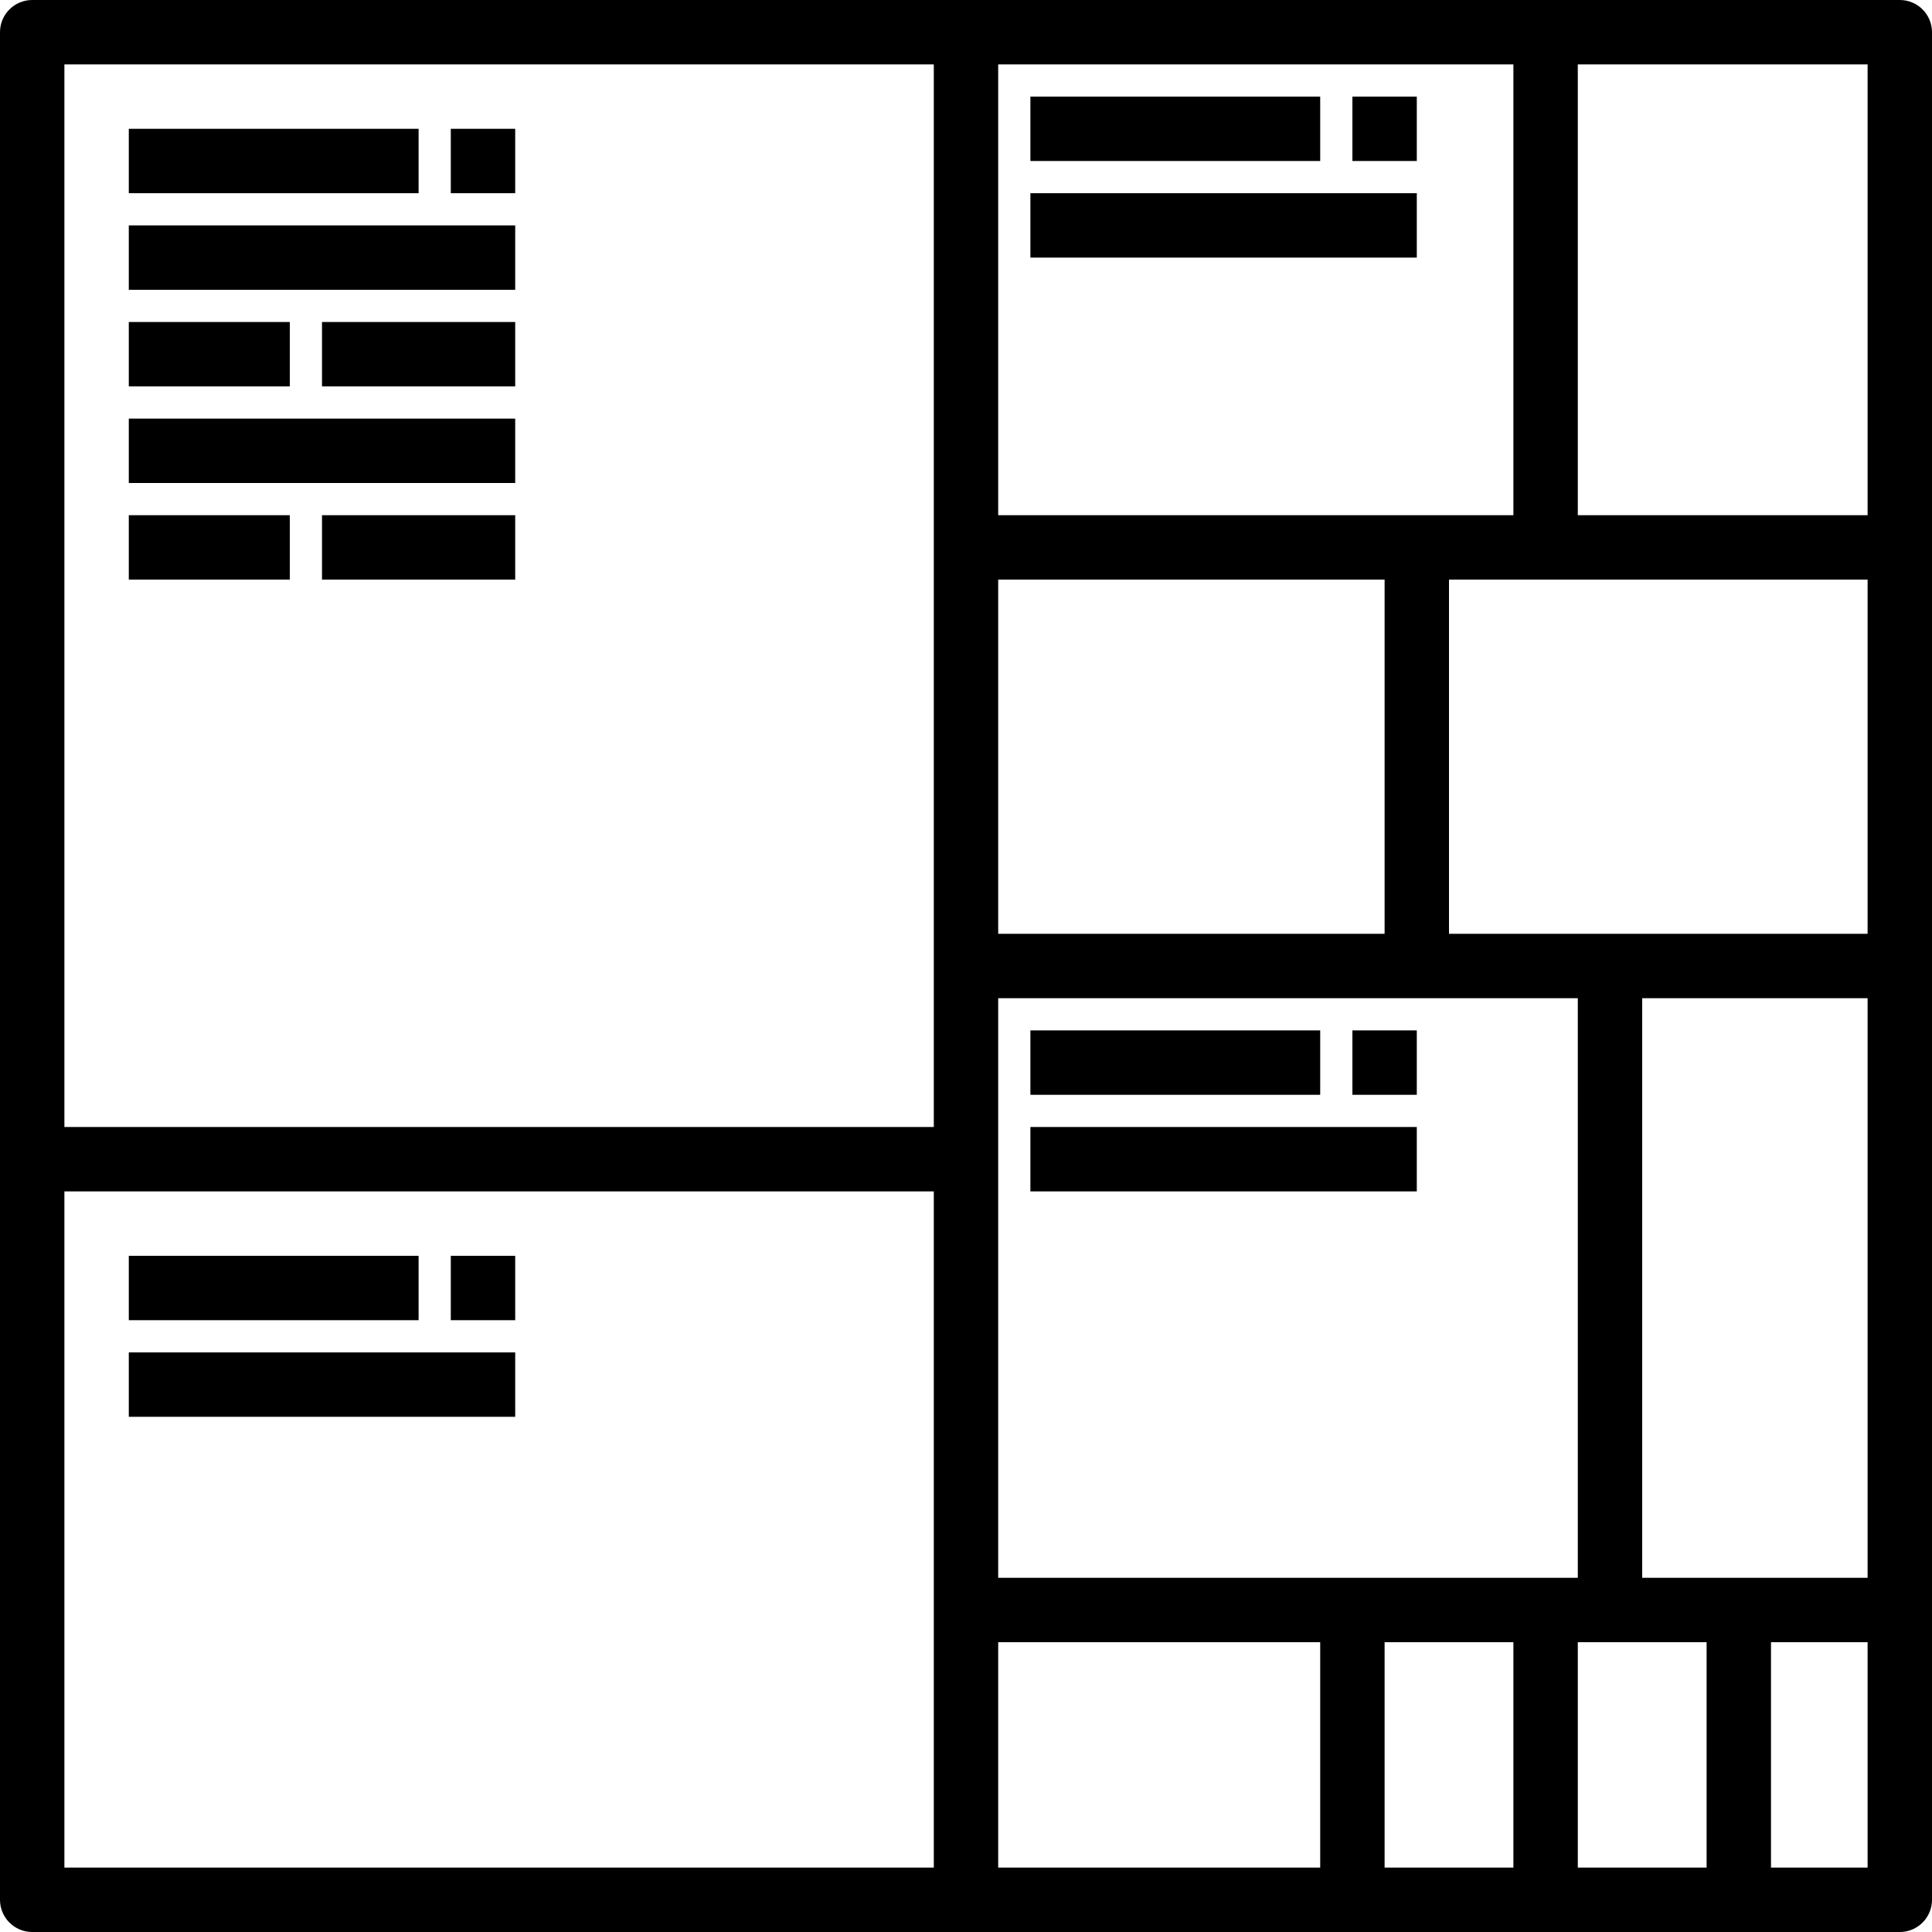 <svg height="480pt" viewBox="0 0 480 480" width="480pt" xmlns="http://www.w3.org/2000/svg"><path d="m32 32h72v16h-72zm0 0"/><path d="m32 56h96v16h-96zm0 0"/><path d="m80 80h48v16h-48zm0 0"/><path d="m32 80h40v16h-40zm0 0"/><path d="m32 104h96v16h-96zm0 0"/><path d="m80 128h48v16h-48zm0 0"/><path d="m32 128h40v16h-40zm0 0"/><path d="m112 32h16v16h-16zm0 0"/><path d="m32 312h72v16h-72zm0 0"/><path d="m32 336h96v16h-96zm0 0"/><path d="m112 312h16v16h-16zm0 0"/><path d="m256 24h72v16h-72zm0 0"/><path d="m256 48h96v16h-96zm0 0"/><path d="m336 24h16v16h-16zm0 0"/><path d="m256 256h72v16h-72zm0 0"/><path d="m256 280h96v16h-96zm0 0"/><path d="m336 256h16v16h-16zm0 0"/><path d="m472 0h-464c-4.418 0-8 3.582-8 8v464c0 4.418 3.582 8 8 8h464c4.418 0 8-3.582 8-8v-464c0-4.418-3.582-8-8-8zm-8 392h-56v-144h56zm-216 0v-144h144v144zm128 16v56h-32v-56zm88-264v88h-104v-88zm-120 88h-96v-88h96zm120-104h-72v-112h72zm-88 0h-128v-112h128zm-360-112h216v264h-216zm0 280h216v168h-216zm232 168v-56h80v56zm144 0v-56h32v56zm48 0v-56h24v56zm0 0"/></svg>